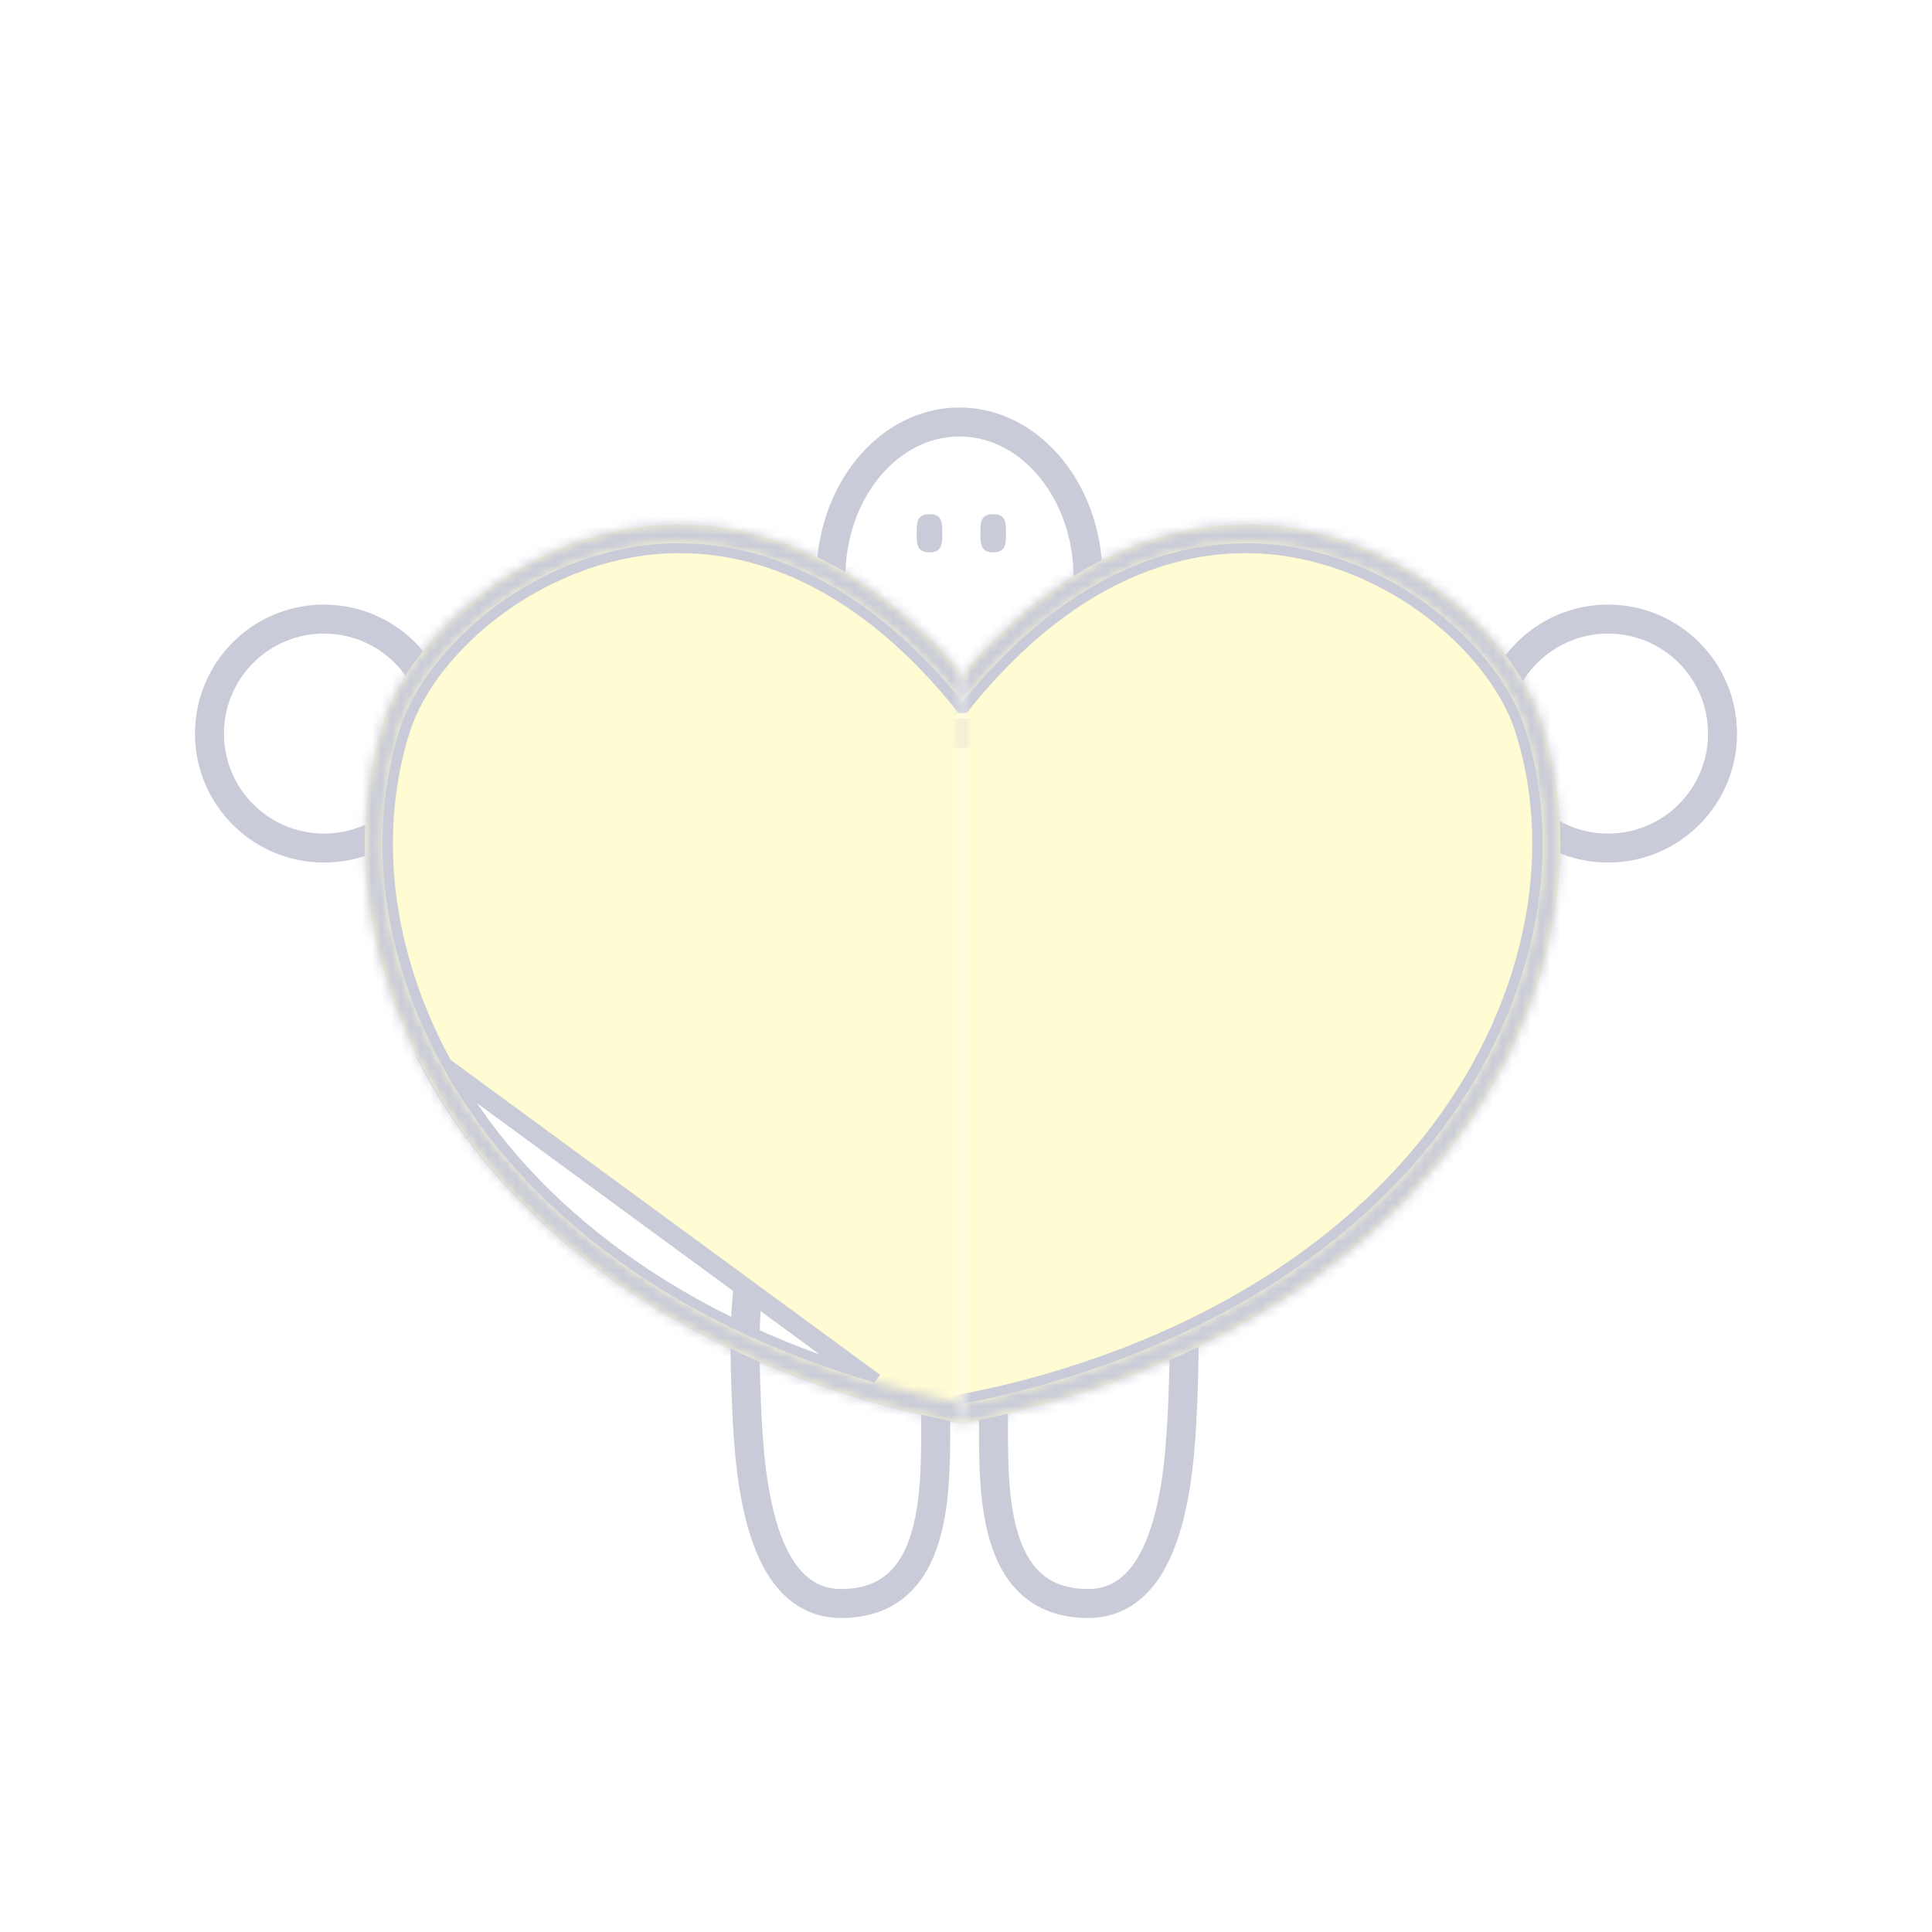 <svg width="200" height="200" viewBox="0 0 200 200" fill="none" xmlns="http://www.w3.org/2000/svg">
<rect width="200" height="200" fill="white"/>
<path d="M99.32 75.921C106.673 75.921 112.634 68.705 112.634 59.803C112.634 50.901 106.673 43.685 99.32 43.685C91.967 43.685 86.007 50.901 86.007 59.803C86.007 68.705 91.967 75.921 99.32 75.921Z" fill="white" stroke="#C9CBD8" stroke-width="3" stroke-miterlimit="10"/>
<path d="M166.464 87.792C173.009 87.792 178.316 82.486 178.316 75.941C178.316 69.395 173.009 64.089 166.464 64.089C159.918 64.089 154.612 69.395 154.612 75.941C154.612 82.486 159.918 87.792 166.464 87.792Z" fill="white" stroke="#C9CBD8" stroke-width="3" stroke-miterlimit="10"/>
<path d="M33.536 87.792C40.082 87.792 45.388 82.486 45.388 75.941C45.388 69.395 40.082 64.089 33.536 64.089C26.991 64.089 21.685 69.395 21.685 75.941C21.685 82.486 26.991 87.792 33.536 87.792Z" fill="white" stroke="#C9CBD8" stroke-width="3" stroke-miterlimit="10"/>
<path d="M96.91 144.266C97.622 130.439 92.506 132.414 87.074 132.414C81.642 132.414 76.308 120.562 77.237 144.266C77.493 150.804 77.948 165.994 87.074 165.994C98.55 165.994 96.575 150.804 96.91 144.266Z" fill="white" stroke="#C9CBD8" stroke-width="3" stroke-miterlimit="10"/>
<path d="M102.797 144.266C102.086 130.439 107.202 132.414 112.634 132.414C118.066 132.414 123.399 120.562 122.471 144.266C122.214 150.804 121.759 165.994 112.634 165.994C101.157 165.994 103.133 150.804 102.797 144.266Z" fill="white" stroke="#C9CBD8" stroke-width="3" stroke-miterlimit="10"/>
<mask id="mask0_1293_2716" style="mask-type:luminance" maskUnits="userSpaceOnUse" x="36" y="53" width="64" height="98">
<path d="M37.83 149.114V54.286H98.638V149.114H37.83Z" fill="white" stroke="white" stroke-width="2"/>
</mask>
<g mask="url(#mask0_1293_2716)">
<path d="M90.522 143.127C69.093 136.864 52.953 124.568 44.933 108.597C39.436 97.616 38.206 85.894 41.435 75.567C42.864 70.997 46.638 66.16 51.836 62.456C57.022 58.761 63.536 56.259 70.356 56.259C80.606 56.259 90.612 61.715 99.286 72.282L99.485 72.532L99.713 72.82L100.073 72.891L196.8 92.102C196.932 92.172 197.109 92.266 197.316 92.376C197.962 92.718 198.899 93.215 199.672 93.629C189.392 130.472 152.057 147.136 119.005 147.136V148.136C109.133 148.134 99.447 146.772 90.242 144.087M90.522 143.127C90.522 143.127 90.522 143.127 90.522 143.127L90.242 144.087M90.522 143.127L90.242 144.087M90.522 143.127L44.039 109.045C52.212 125.322 68.614 137.766 90.242 144.087" fill="#FFFBD3" stroke="#C9CBD8" stroke-width="2"/>
<mask id="path-8-inside-1_1293_2716" fill="white">
<path d="M70.356 56.247C80.716 56.247 90.742 61.797 99.36 72.306L99.786 72.819L100.416 72.938L196.861 92.098C197.009 92.197 197.158 92.276 197.306 92.335L198.844 93.145C199.159 93.303 199.456 93.481 199.752 93.619C195.175 109.994 184.833 123.643 169.785 133.184C155.57 142.171 137.537 147.129 119.023 147.129C109.219 147.129 99.619 145.786 90.482 143.1C69.096 136.858 52.898 124.591 44.855 108.552C39.369 97.609 38.127 85.896 41.37 75.545C42.76 71.081 46.523 66.281 51.434 62.666C57.068 58.518 63.795 56.227 70.356 56.227M70.356 54.272C55.122 54.272 42.556 65.491 39.61 74.953C32.197 98.656 46.838 132.433 90.001 145.035C99.36 147.761 109.201 149.124 119.023 149.124C155.866 149.124 192.432 130.023 201.958 92.612L197.436 90.222L100.75 71.022C90.705 58.775 79.974 54.291 70.337 54.291L70.356 54.272Z"/>
</mask>
<path d="M70.356 56.247C80.716 56.247 90.742 61.797 99.36 72.306L99.786 72.819L100.416 72.938L196.861 92.098C197.009 92.197 197.158 92.276 197.306 92.335L198.844 93.145C199.159 93.303 199.456 93.481 199.752 93.619C195.175 109.994 184.833 123.643 169.785 133.184C155.57 142.171 137.537 147.129 119.023 147.129C109.219 147.129 99.619 145.786 90.482 143.1C69.096 136.858 52.898 124.591 44.855 108.552C39.369 97.609 38.127 85.896 41.37 75.545C42.76 71.081 46.523 66.281 51.434 62.666C57.068 58.518 63.795 56.227 70.356 56.227M70.356 54.272C55.122 54.272 42.556 65.491 39.61 74.953C32.197 98.656 46.838 132.433 90.001 145.035C99.36 147.761 109.201 149.124 119.023 149.124C155.866 149.124 192.432 130.023 201.958 92.612L197.436 90.222L100.75 71.022C90.705 58.775 79.974 54.291 70.337 54.291L70.356 54.272Z" fill="#FFFBD3"/>
<path d="M99.36 72.306L97.813 73.574L97.821 73.583L99.36 72.306ZM99.786 72.819L98.247 74.097L98.707 74.651L99.416 74.785L99.786 72.819ZM100.416 72.938L100.806 70.976L100.796 70.974L100.786 70.972L100.416 72.938ZM196.861 92.098L197.97 90.433L197.64 90.214L197.251 90.136L196.861 92.098ZM197.306 92.335L198.238 90.565L198.145 90.517L198.048 90.478L197.306 92.335ZM198.844 93.145L197.912 94.915L197.93 94.924L197.947 94.933L198.844 93.145ZM199.752 93.619L201.678 94.157L202.135 92.523L200.597 91.806L199.752 93.619ZM169.785 133.184L170.853 134.874L170.855 134.873L169.785 133.184ZM90.482 143.1L91.047 141.181L91.043 141.18L90.482 143.1ZM44.855 108.552L43.067 109.448L43.067 109.449L44.855 108.552ZM41.37 75.545L43.279 76.143L43.28 76.14L41.37 75.545ZM51.434 62.666L52.619 64.277L52.62 64.277L51.434 62.666ZM70.356 54.272L71.814 55.64L74.975 52.272H70.356V54.272ZM39.61 74.953L41.519 75.55L41.519 75.547L39.61 74.953ZM90.001 145.035L89.44 146.955L89.441 146.955L90.001 145.035ZM201.958 92.612L203.896 93.105L204.284 91.579L202.892 90.843L201.958 92.612ZM197.436 90.222L198.37 88.453L198.112 88.317L197.825 88.26L197.436 90.222ZM100.75 71.022L99.203 72.29L99.657 72.844L100.36 72.984L100.75 71.022ZM70.337 54.291L68.879 52.923L65.718 56.291H70.337V54.291ZM70.356 58.247C79.941 58.247 89.448 63.374 97.813 73.574L100.906 71.037C92.036 60.221 81.49 54.247 70.356 54.247V58.247ZM97.821 73.583L98.247 74.097L101.325 71.542L100.899 71.028L97.821 73.583ZM99.416 74.785L100.046 74.903L100.786 70.972L100.156 70.854L99.416 74.785ZM100.026 74.9L196.471 94.06L197.251 90.136L100.806 70.976L100.026 74.9ZM195.752 93.763C196.002 93.929 196.273 94.076 196.564 94.192L198.048 90.478C198.042 90.475 198.016 90.464 197.97 90.433L195.752 93.763ZM196.374 94.105L197.912 94.915L199.776 91.375L198.238 90.565L196.374 94.105ZM197.947 94.933C198.07 94.994 198.187 95.058 198.353 95.148C198.505 95.23 198.699 95.335 198.907 95.431L200.597 91.806C200.508 91.765 200.407 91.711 200.257 91.63C200.122 91.557 199.934 91.454 199.741 91.357L197.947 94.933ZM197.826 93.081C193.388 108.955 183.367 122.205 168.714 131.494L170.855 134.873C186.299 125.082 196.961 111.033 201.678 94.157L197.826 93.081ZM168.716 131.493C154.852 140.259 137.198 145.129 119.023 145.129V149.129C137.877 149.129 156.287 144.084 170.853 134.874L168.716 131.493ZM119.023 145.129C109.402 145.129 99.992 143.811 91.047 141.181L89.918 145.018C99.246 147.761 109.036 149.129 119.023 149.129V145.129ZM91.043 141.18C70.052 135.053 54.379 123.082 46.642 107.655L43.067 109.449C51.417 126.1 68.139 138.662 89.922 145.019L91.043 141.18ZM46.642 107.656C41.356 97.111 40.211 85.933 43.279 76.143L39.462 74.947C36.043 85.858 37.381 98.107 43.067 109.448L46.642 107.656ZM43.28 76.14C44.508 72.194 47.944 67.718 52.619 64.277L50.248 61.056C45.101 64.844 41.012 69.968 39.461 74.951L43.28 76.14ZM52.62 64.277C57.935 60.364 64.251 58.227 70.356 58.227V54.227C63.339 54.227 56.201 56.673 50.248 61.056L52.62 64.277ZM70.356 52.272C62.245 52.272 54.888 55.256 49.189 59.454C43.518 63.63 39.329 69.129 37.7 74.358L41.519 75.547C42.837 71.315 46.404 66.473 51.561 62.674C56.69 58.897 63.233 56.272 70.356 56.272V52.272ZM37.701 74.356C29.879 99.365 45.458 134.114 89.44 146.955L90.561 143.115C48.218 130.752 34.514 97.947 41.519 75.55L37.701 74.356ZM89.441 146.955C98.988 149.736 109.018 151.124 119.023 151.124V147.124C109.384 147.124 99.731 145.786 90.56 143.115L89.441 146.955ZM119.023 151.124C156.435 151.124 194.069 131.699 203.896 93.105L200.019 92.118C190.795 128.347 155.298 147.124 119.023 147.124V151.124ZM202.892 90.843L198.37 88.453L196.501 91.99L201.023 94.38L202.892 90.843ZM197.825 88.26L101.139 69.06L100.36 72.984L197.046 92.183L197.825 88.26ZM102.296 69.753C91.938 57.124 80.67 52.291 70.337 52.291V56.291C79.278 56.291 89.472 60.426 99.203 72.29L102.296 69.753ZM71.796 55.66L71.814 55.64L68.897 52.903L68.879 52.923L71.796 55.66Z" fill="#C9CBD8" mask="url(#path-8-inside-1_1293_2716)"/>
</g>
<mask id="mask1_1293_2716" style="mask-type:luminance" maskUnits="userSpaceOnUse" x="99" y="53" width="64" height="98">
<path d="M100.657 149.114V54.286H161.465V149.114H100.657Z" fill="white" stroke="white" stroke-width="2"/>
</mask>
<g mask="url(#mask1_1293_2716)">
<path d="M99.221 72.891L99.581 72.82L99.809 72.532L100.008 72.282C108.682 61.716 118.688 56.259 128.938 56.259C135.758 56.259 142.272 58.761 147.458 62.456C152.656 66.16 156.429 70.997 157.859 75.567C161.088 85.894 159.858 97.617 154.361 108.598C146.34 124.569 130.201 136.864 108.772 143.127C99.658 145.785 90.063 147.135 80.28 147.136C47.23 147.133 9.901 130.468 -0.378 93.629C0.395 93.215 1.333 92.718 1.978 92.375C2.185 92.266 2.362 92.172 2.494 92.102L99.221 72.891Z" fill="#FFFBD3" stroke="#C9CBD8" stroke-width="2"/>
<mask id="path-12-inside-2_1293_2716" fill="white">
<path d="M128.938 56.247C118.578 56.247 108.552 61.797 99.934 72.306L99.508 72.819L98.877 72.938L2.432 92.098C2.284 92.197 2.136 92.276 1.988 92.335L0.449 93.145C0.134 93.303 -0.162 93.481 -0.459 93.619C4.119 109.994 14.46 123.643 29.509 133.184C43.724 142.171 61.756 147.129 80.27 147.129C90.074 147.129 99.674 145.786 108.811 143.1C130.198 136.858 146.396 124.591 154.439 108.552C159.925 97.609 161.166 85.896 157.923 75.545C156.533 71.081 152.771 66.281 147.86 62.666C142.226 58.518 135.498 56.227 128.938 56.227M128.938 54.272C144.172 54.272 156.737 65.491 159.684 74.953C167.097 98.656 152.456 132.433 109.293 145.035C99.934 147.761 90.093 149.124 80.27 149.124C43.427 149.124 6.88 130.023 -2.664 92.612L1.858 90.222L98.544 71.022C108.589 58.775 119.319 54.291 128.956 54.291L128.938 54.272Z"/>
</mask>
<path d="M128.938 56.247C118.578 56.247 108.552 61.797 99.934 72.306L99.508 72.819L98.877 72.938L2.432 92.098C2.284 92.197 2.136 92.276 1.988 92.335L0.449 93.145C0.134 93.303 -0.162 93.481 -0.459 93.619C4.119 109.994 14.46 123.643 29.509 133.184C43.724 142.171 61.756 147.129 80.27 147.129C90.074 147.129 99.674 145.786 108.811 143.1C130.198 136.858 146.396 124.591 154.439 108.552C159.925 97.609 161.166 85.896 157.923 75.545C156.533 71.081 152.771 66.281 147.86 62.666C142.226 58.518 135.498 56.227 128.938 56.227M128.938 54.272C144.172 54.272 156.737 65.491 159.684 74.953C167.097 98.656 152.456 132.433 109.293 145.035C99.934 147.761 90.093 149.124 80.27 149.124C43.427 149.124 6.88 130.023 -2.664 92.612L1.858 90.222L98.544 71.022C108.589 58.775 119.319 54.291 128.956 54.291L128.938 54.272Z" fill="#FFFBD3"/>
<path d="M99.934 72.306L101.473 73.583L101.48 73.574L99.934 72.306ZM99.508 72.819L99.877 74.785L100.586 74.651L101.047 74.097L99.508 72.819ZM98.877 72.938L98.508 70.972L98.498 70.974L98.488 70.976L98.877 72.938ZM2.432 92.098L2.043 90.136L1.654 90.214L1.324 90.433L2.432 92.098ZM1.988 92.335L1.245 90.478L1.148 90.517L1.056 90.565L1.988 92.335ZM0.449 93.145L1.346 94.933L1.364 94.924L1.381 94.915L0.449 93.145ZM-0.459 93.619L-1.304 91.806L-2.842 92.523L-2.385 94.157L-0.459 93.619ZM29.509 133.184L28.438 134.873L28.44 134.874L29.509 133.184ZM108.811 143.1L108.251 141.18L108.247 141.181L108.811 143.1ZM154.439 108.552L156.227 109.449L156.227 109.448L154.439 108.552ZM157.923 75.545L156.014 76.14L156.015 76.143L157.923 75.545ZM147.86 62.666L146.674 64.277L146.674 64.277L147.86 62.666ZM128.938 54.272V52.272H124.321L127.479 55.639L128.938 54.272ZM159.684 74.953L157.774 75.547L157.775 75.55L159.684 74.953ZM109.293 145.035L109.852 146.955L109.853 146.955L109.293 145.035ZM-2.664 92.612L-3.599 90.843L-4.991 91.579L-4.602 93.106L-2.664 92.612ZM1.858 90.222L1.468 88.26L1.182 88.317L0.923 88.453L1.858 90.222ZM98.544 71.022L98.933 72.984L99.636 72.844L100.09 72.29L98.544 71.022ZM128.956 54.291V56.291H133.573L130.415 52.923L128.956 54.291ZM128.938 54.247C117.804 54.247 107.258 60.221 98.387 71.037L101.48 73.574C109.845 63.374 119.352 58.247 128.938 58.247V54.247ZM98.395 71.028L97.969 71.542L101.047 74.097L101.473 73.583L98.395 71.028ZM99.138 70.854L98.508 70.972L99.247 74.903L99.877 74.785L99.138 70.854ZM98.488 70.976L2.043 90.136L2.822 94.06L99.267 74.9L98.488 70.976ZM1.324 90.433C1.277 90.464 1.251 90.475 1.245 90.478L2.73 94.192C3.021 94.076 3.291 93.929 3.541 93.763L1.324 90.433ZM1.056 90.565L-0.482 91.375L1.381 94.915L2.919 94.105L1.056 90.565ZM-0.447 91.357C-0.64 91.454 -0.828 91.557 -0.963 91.63C-1.113 91.711 -1.215 91.765 -1.304 91.806L0.387 95.431C0.594 95.335 0.789 95.23 0.94 95.148C1.107 95.058 1.224 94.994 1.346 94.933L-0.447 91.357ZM-2.385 94.157C2.333 111.033 12.994 125.082 28.438 134.873L30.58 131.494C15.927 122.205 5.905 108.955 1.468 93.081L-2.385 94.157ZM28.44 134.874C43.006 144.084 61.417 149.129 80.27 149.129V145.129C62.096 145.129 44.441 140.259 30.578 131.493L28.44 134.874ZM80.27 149.129C90.257 149.129 100.048 147.761 109.375 145.018L108.247 141.181C99.301 143.811 89.892 145.129 80.27 145.129V149.129ZM109.371 145.019C131.154 138.662 147.876 126.1 156.227 109.449L152.651 107.655C144.915 123.082 129.242 135.053 108.251 141.18L109.371 145.019ZM156.227 109.448C161.912 98.107 163.251 85.858 159.832 74.947L156.015 76.143C159.082 85.933 157.937 97.111 152.651 107.656L156.227 109.448ZM159.833 74.951C158.281 69.968 154.192 64.844 149.045 61.056L146.674 64.277C151.35 67.718 154.785 72.194 156.014 76.14L159.833 74.951ZM149.046 61.056C143.093 56.673 135.955 54.227 128.938 54.227V58.227C135.042 58.227 141.359 60.364 146.674 64.277L149.046 61.056ZM128.938 56.272C136.061 56.272 142.604 58.897 147.732 62.674C152.889 66.473 156.456 71.315 157.774 75.547L161.593 74.358C159.965 69.129 155.775 63.63 150.105 59.454C144.405 55.256 137.049 52.272 128.938 52.272V56.272ZM157.775 75.55C164.78 97.947 151.076 130.752 108.732 143.115L109.853 146.955C153.836 134.114 169.414 99.365 161.593 74.356L157.775 75.55ZM108.734 143.115C99.562 145.786 89.91 147.124 80.27 147.124V151.124C90.276 151.124 100.305 149.736 109.852 146.955L108.734 143.115ZM80.27 147.124C43.996 147.124 8.517 128.348 -0.726 92.117L-4.602 93.106C5.244 131.698 42.858 151.124 80.27 151.124V147.124ZM-1.729 94.38L2.793 91.99L0.923 88.453L-3.599 90.843L-1.729 94.38ZM2.248 92.183L98.933 72.984L98.154 69.06L1.468 88.26L2.248 92.183ZM100.09 72.29C109.821 60.426 120.015 56.291 128.956 56.291V52.291C118.623 52.291 107.356 57.124 96.998 69.753L100.09 72.29ZM130.415 52.923L130.397 52.904L127.479 55.639L127.497 55.659L130.415 52.923Z" fill="#C9CBD8" mask="url(#path-12-inside-2_1293_2716)"/>
</g>
<path d="M96.219 56.188C96.001 56.188 95.922 56.148 95.922 56.148C95.883 56.05 95.883 55.536 95.883 55.2C95.883 54.864 95.883 54.371 95.942 54.232C95.942 54.232 96.041 54.232 96.199 54.232C96.416 54.232 96.495 54.272 96.495 54.272C96.535 54.371 96.535 54.884 96.535 55.22C96.535 55.556 96.535 56.05 96.475 56.188C96.475 56.188 96.377 56.188 96.219 56.188Z" fill="#C9CBD8"/>
<path d="M96.218 53.226C94.894 53.226 94.894 54.114 94.894 55.201C94.894 56.287 94.894 57.176 96.218 57.176C97.541 57.176 97.541 56.287 97.541 55.201C97.541 54.114 97.541 53.226 96.218 53.226Z" fill="#C9CBD8"/>
<path d="M102.815 56.188C102.598 56.188 102.519 56.148 102.519 56.148C102.479 56.05 102.479 55.536 102.479 55.2C102.479 54.864 102.479 54.371 102.539 54.232C102.539 54.232 102.638 54.232 102.796 54.232C103.013 54.232 103.092 54.272 103.092 54.272C103.131 54.371 103.131 54.884 103.131 55.22C103.131 55.556 103.131 56.05 103.072 56.188C103.072 56.188 102.973 56.188 102.815 56.188Z" fill="#C9CBD8"/>
<path d="M102.816 53.226C101.492 53.226 101.492 54.114 101.492 55.201C101.492 56.287 101.492 57.176 102.816 57.176C104.139 57.176 104.139 56.287 104.139 55.201C104.139 54.114 104.139 53.226 102.816 53.226Z" fill="#C9CBD8"/>
</svg>
